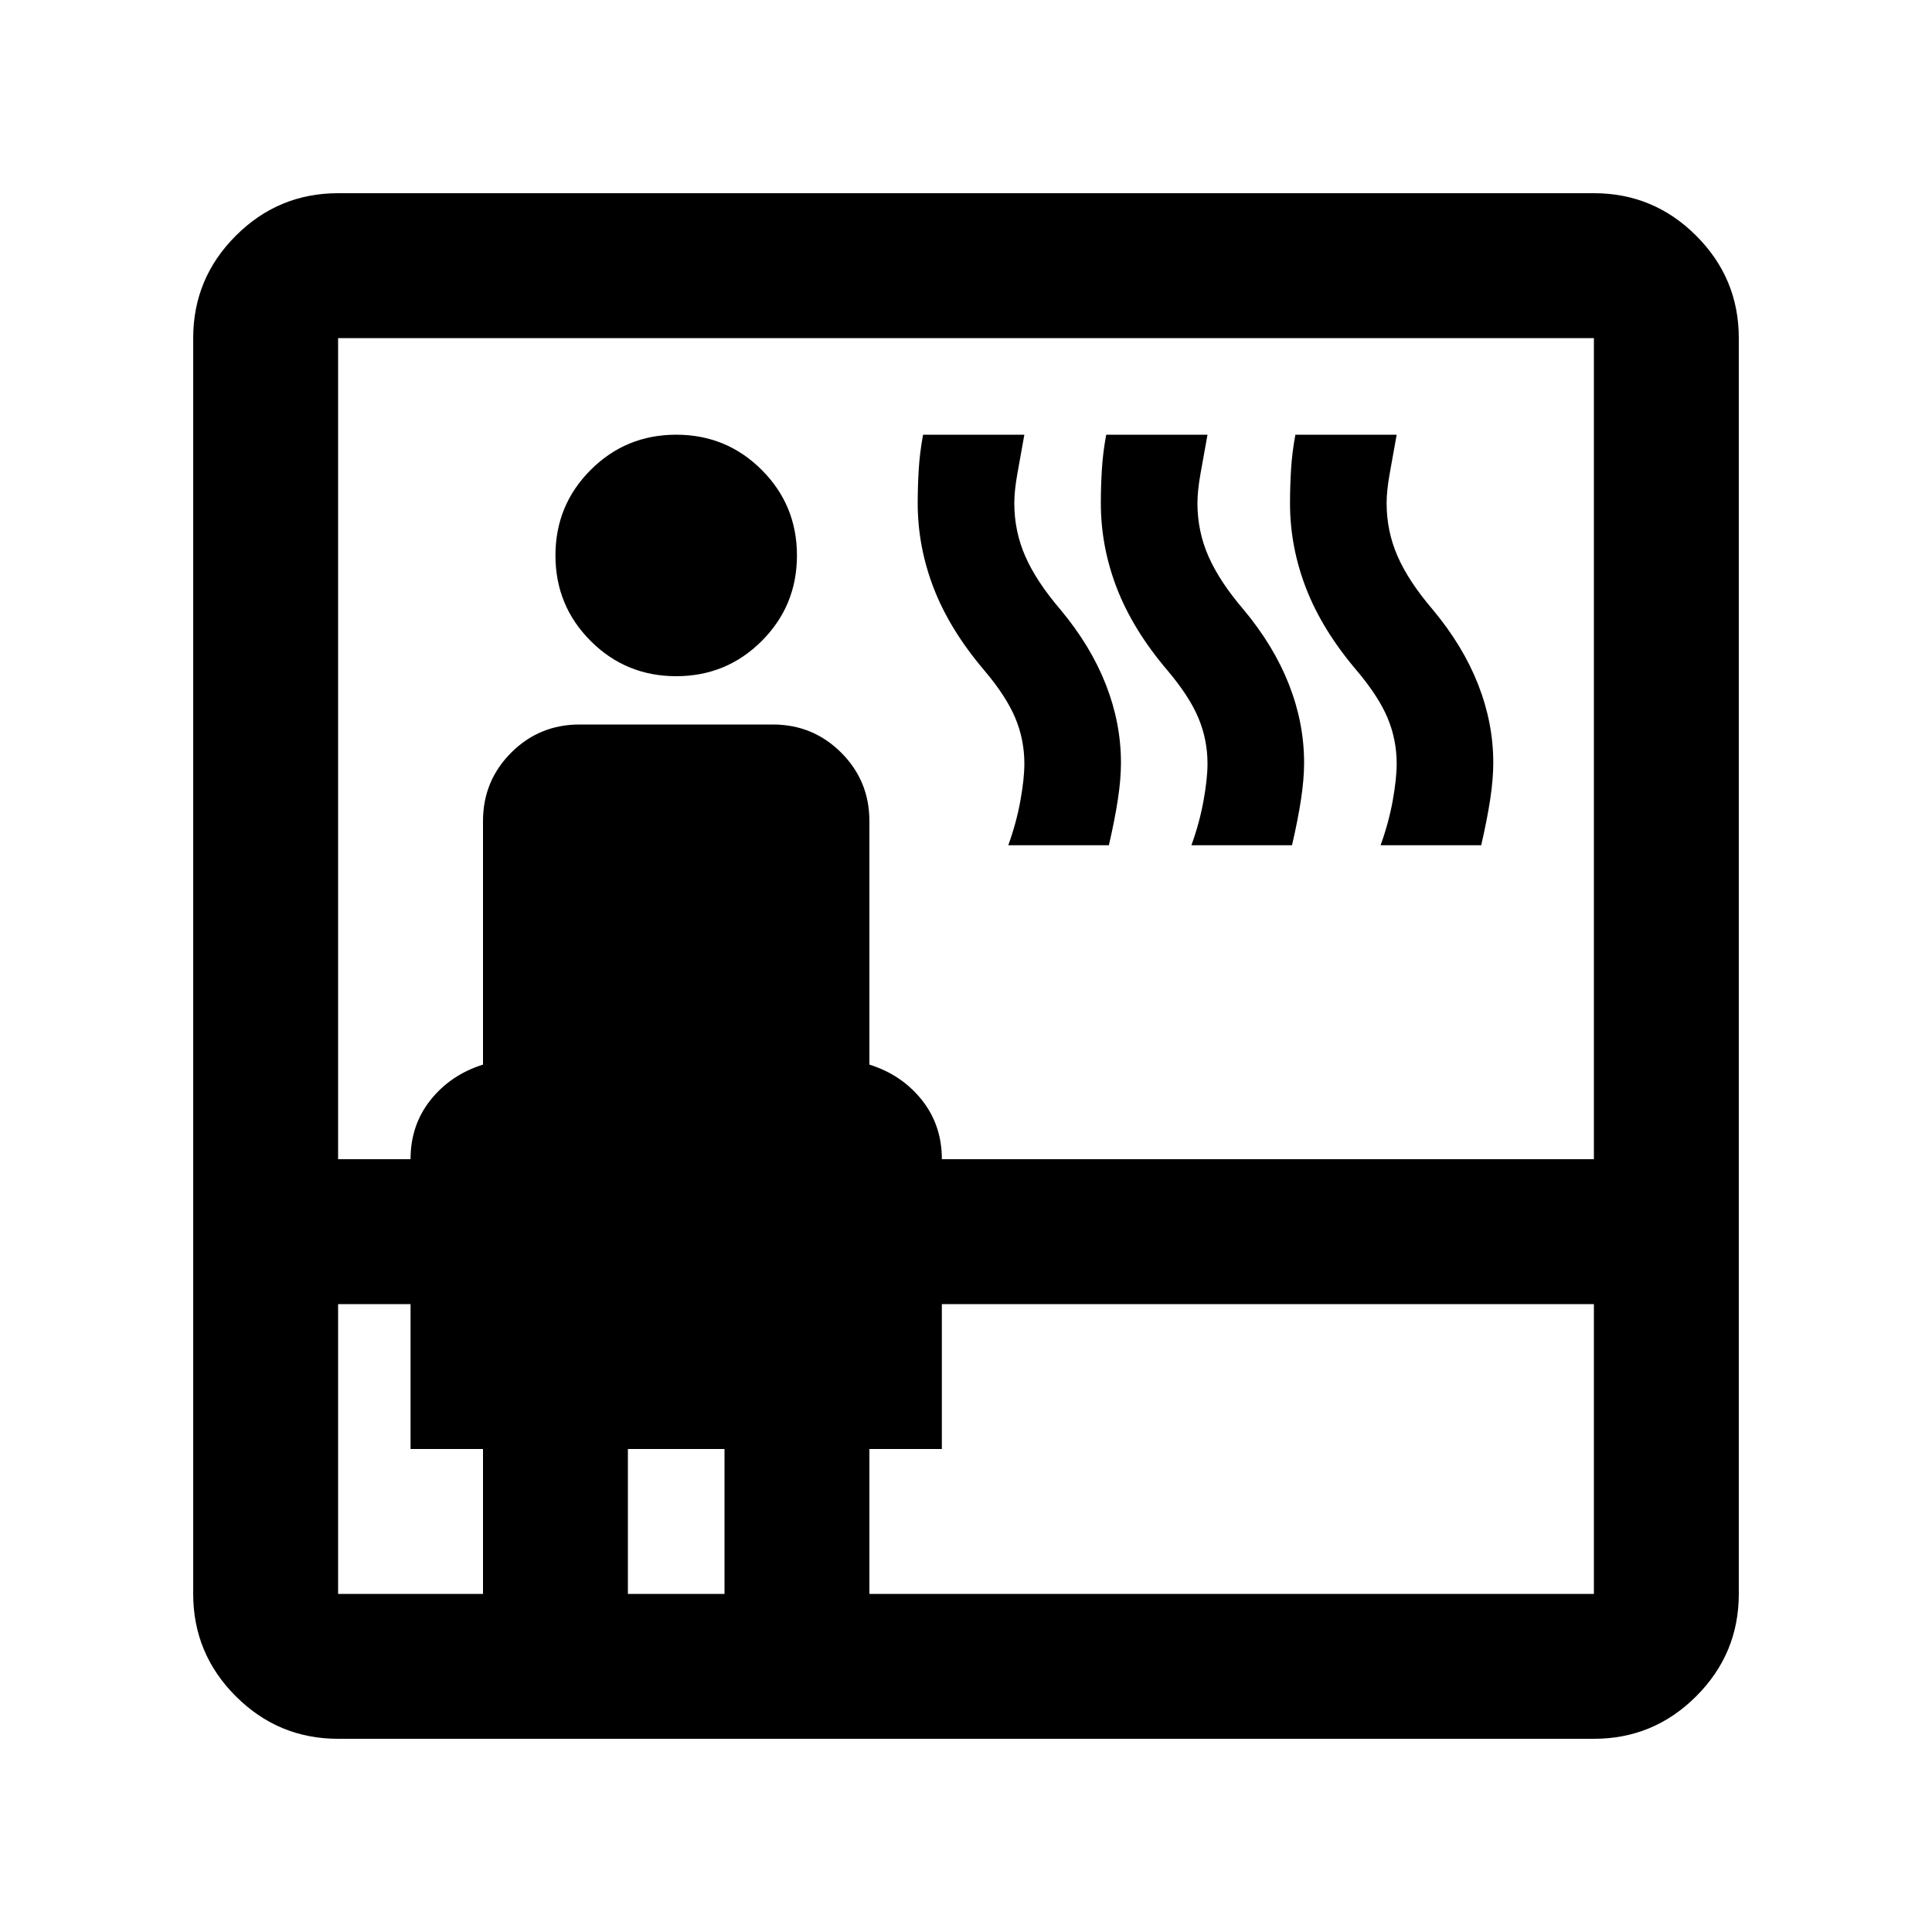 <svg xmlns="http://www.w3.org/2000/svg" height="20" viewBox="0 96 960 960" width="20"><path d="M168 960q-29.7 0-50.85-21.15Q96 917.7 96 888V264q0-29.7 21.15-50.85Q138.3 192 168 192h624q29.7 0 50.85 21.15Q864 234.3 864 264v624q0 29.7-21.15 50.85Q821.7 960 792 960H168Zm0-216v144h72v-72h-36v-72h-36Zm0-72h36q0-17 10-29.5t26-17.5V504q0-20 14-34t34-14h96q20 0 34 14t14 34v121q16 5 26 17.5t10 29.5h324V264H168v408Zm168-240q-25 0-42.5-17.5T276 372q0-25 17.5-42.5T336 312q25 0 42.5 17.5T396 372q0 25-17.5 42.5T336 432Zm-24 456h48v-72h-48v72Zm120 0h360V744H468v72h-36v72Zm69-372q4-11 6-22t2-18.553q0-11.868-4.5-22.658Q500 442 489 429q-17-20-25-40.638-8-20.638-8-42.362 0-8 .5-16.5t2.167-17.5H509q-2 11-3.5 19.5T504 346q0 14 5.5 26.5T527 399q15 18 22.5 37.169Q557 455.339 557 475q0 8-1.5 18t-4.5 23h-50Zm91 0q4-11 6-22t2-18.553q0-11.868-4.5-22.658Q591 442 580 429q-17-20-25-40.638-8-20.638-8-42.362 0-8 .5-16.5t2.167-17.5H600q-2 11-3.5 19.5T595 346q0 14 5.5 26.5T618 399q15 18 22.5 37.169Q648 455.339 648 475q0 8-1.5 18t-4.5 23h-50Zm94 0q4-11 6-22t2-18.553q0-11.868-4.5-22.658Q685 442 674 429q-17-20-25-40.638-8-20.638-8-42.362 0-8 .5-16.5t2.167-17.5H694q-2 11-3.5 19.5T689 346q0 14 5.5 26.5T712 399q15 18 22.5 37.169Q742 455.339 742 475q0 8-1.5 18t-4.5 23h-50Z"/></svg>